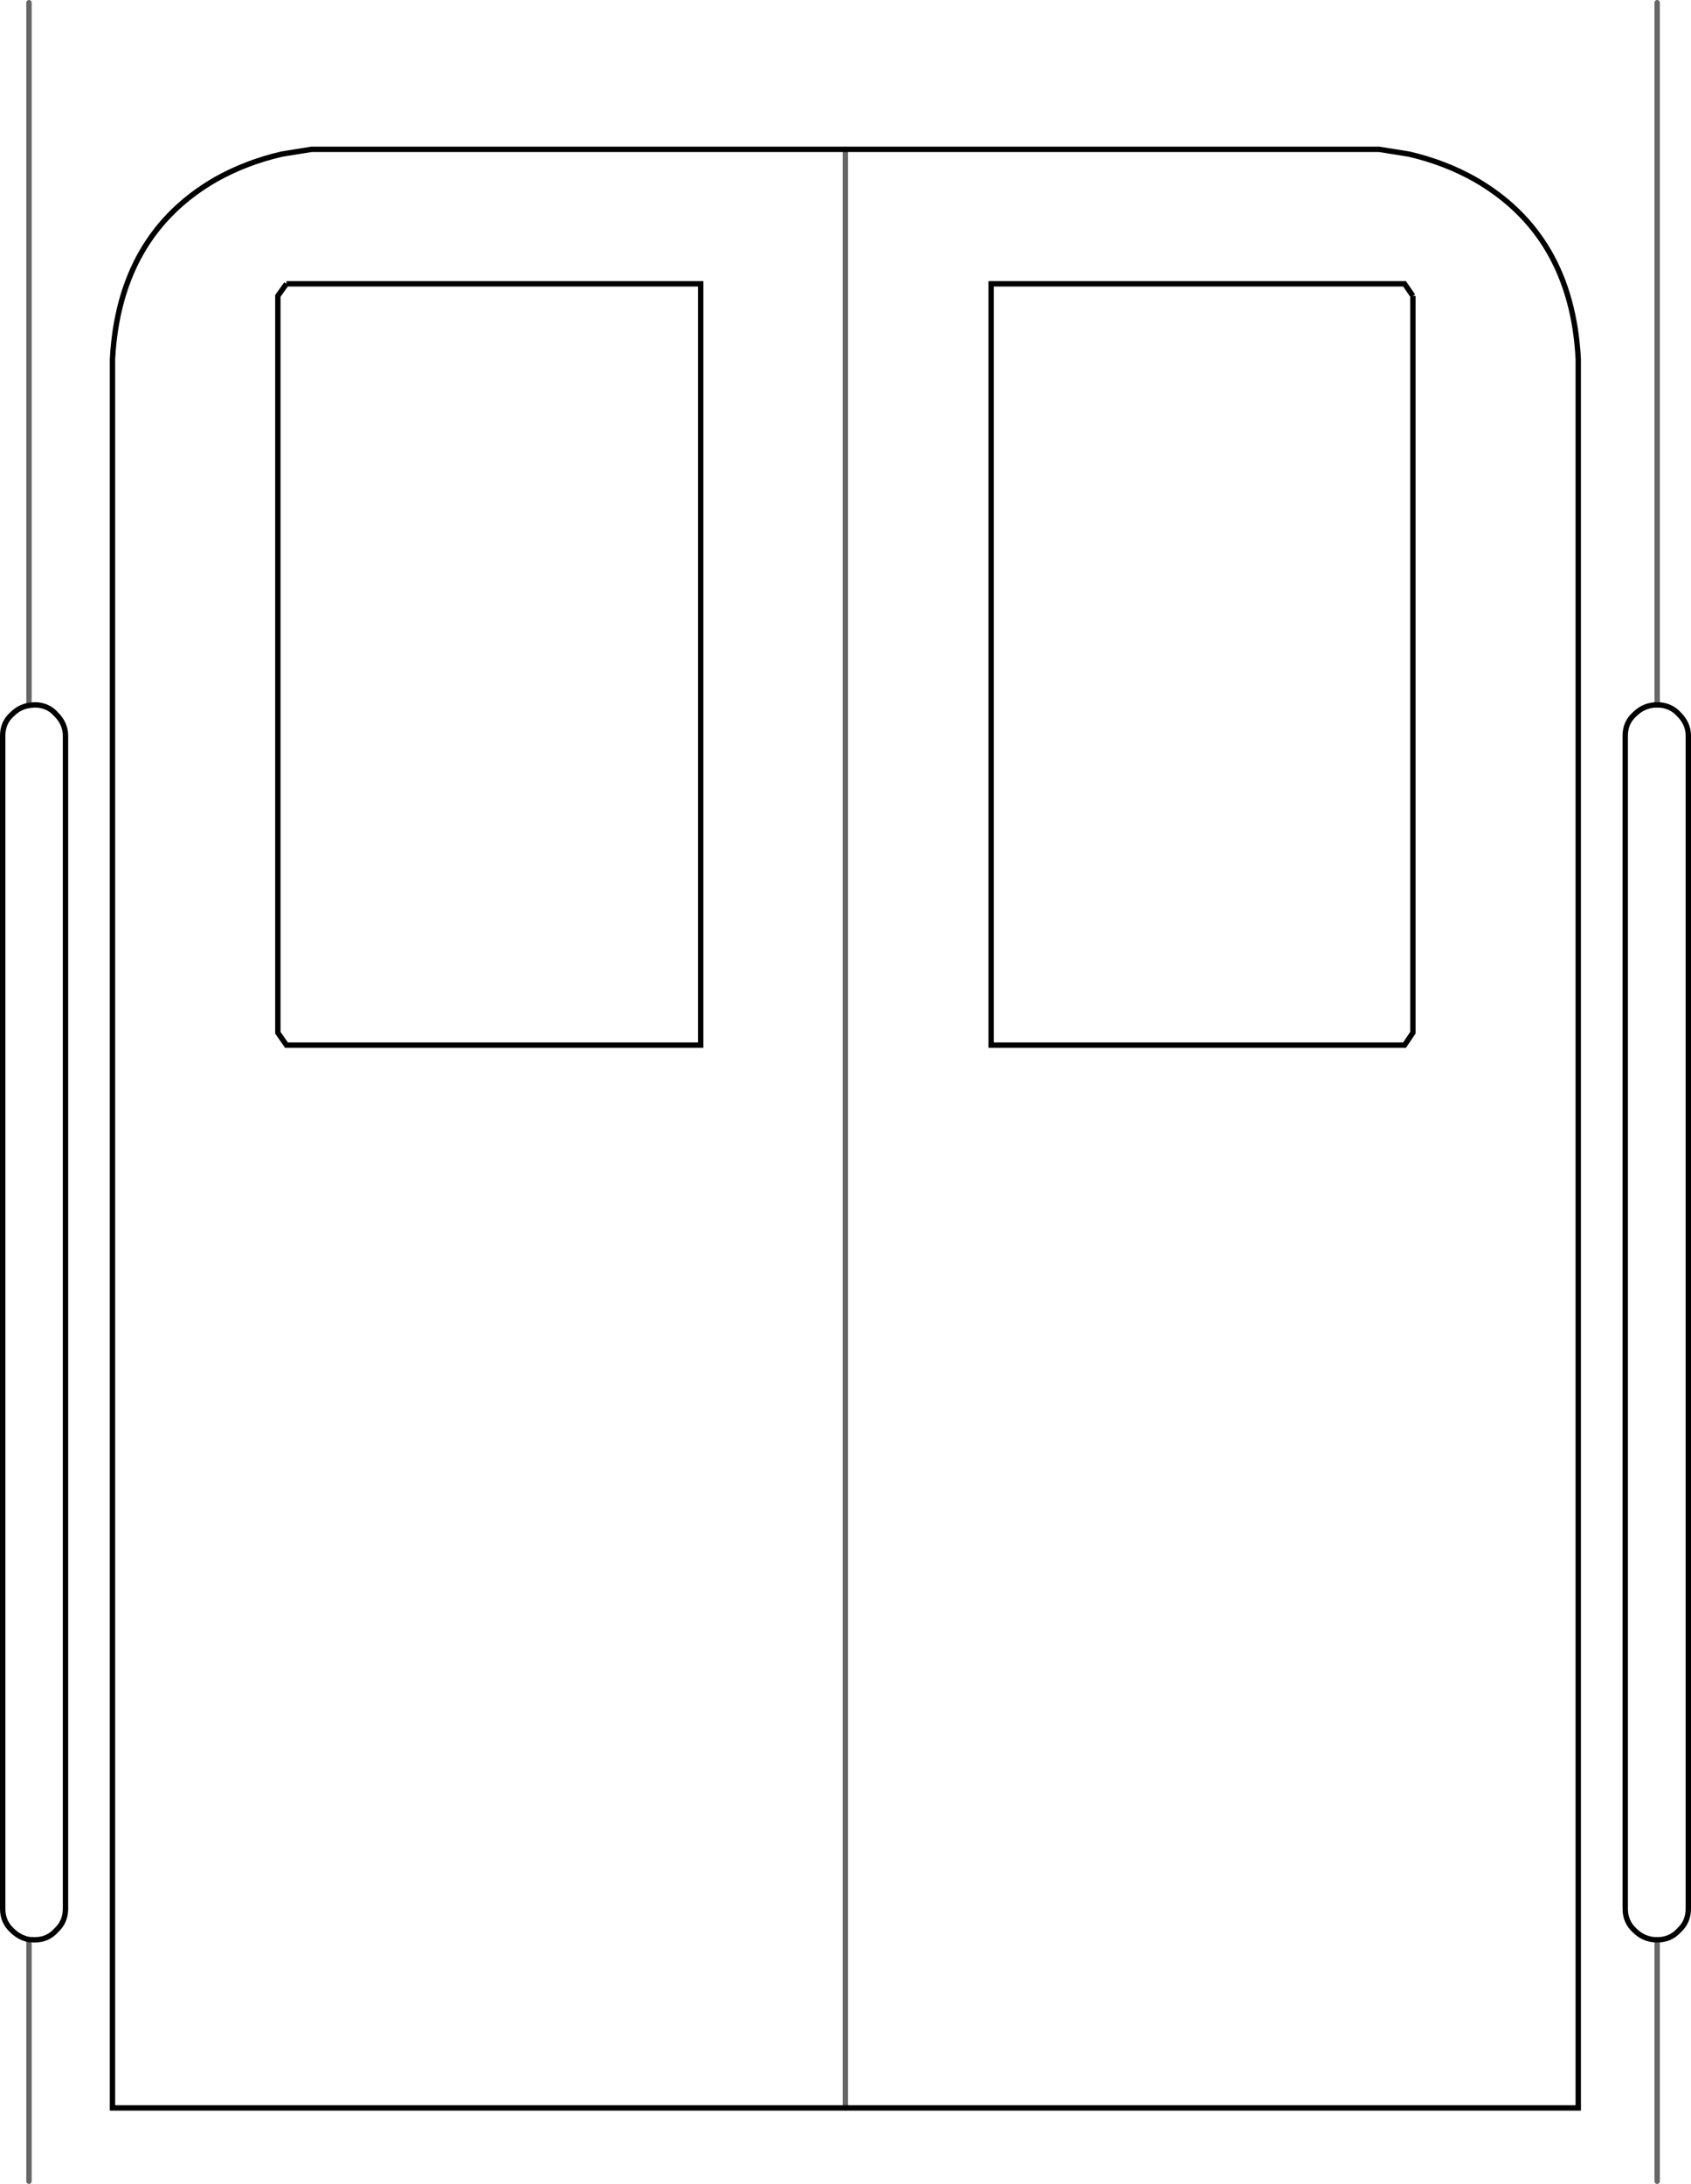 <?xml version="1.0" encoding="UTF-8" standalone="no"?>
<svg xmlns:xlink="http://www.w3.org/1999/xlink" height="406.65px" width="314.95px" xmlns="http://www.w3.org/2000/svg">
  <g transform="matrix(1.0, 0.0, 0.0, 1.0, 157.5, 203.35)">
    <path d="M-0.05 189.15 L-136.55 189.15 -136.55 -136.5 Q-135.3 -159.6 -117.3 -169.95 -111.7 -173.1 -105.05 -174.65 L-99.45 -175.55 -0.05 -175.55 -0.05 189.15 -0.05 -175.55 99.35 -175.55 104.95 -174.65 Q111.6 -173.1 117.2 -169.95 135.25 -159.6 136.45 -136.5 L136.45 189.15 -0.05 189.15 M-104.15 -150.5 L-105.75 -148.25 -105.75 -11.05 -104.15 -8.75 -27.0 -8.75 -27.0 -150.5 -104.15 -150.5 M-152.1 -72.0 L-151.05 -72.1 Q-148.6 -72.1 -147.05 -70.35 -145.3 -68.6 -145.3 -66.35 L-145.3 152.05 Q-145.3 154.5 -147.05 156.1 -148.6 157.85 -151.05 157.85 L-152.1 157.8 Q-153.9 157.45 -155.25 156.1 -157.0 154.5 -157.0 152.05 L-157.0 -66.35 Q-157.0 -68.8 -155.25 -70.35 -153.9 -71.7 -152.1 -72.0 M105.65 -148.25 L104.1 -150.5 27.1 -150.5 27.1 -8.75 104.1 -8.75 105.65 -11.05 105.65 -148.25 M151.15 -72.1 Q153.6 -72.1 155.2 -70.35 156.95 -68.6 156.95 -66.35 L156.95 152.05 Q156.95 154.5 155.2 156.1 153.6 157.85 151.15 157.85 148.7 157.85 146.95 156.1 145.2 154.5 145.2 152.05 L145.2 -66.35 Q145.2 -68.8 146.95 -70.35 148.7 -72.1 151.15 -72.1" fill="#ffffff" fill-opacity="0.0" fill-rule="evenodd" stroke="none"/>
    <path d="M-104.15 -150.5 L-27.0 -150.5 -27.0 -8.75 -104.15 -8.75 -105.75 -11.05 -105.75 -148.25 -104.15 -150.5 M105.65 -148.25 L105.65 -11.05 104.1 -8.75 27.1 -8.75 27.1 -150.5 104.1 -150.5 105.65 -148.25" fill="none" stroke="#000000" stroke-linecap="butt" stroke-linejoin="miter-clip" stroke-miterlimit="10.0" stroke-width="1.0"/>
    <path d="M-0.05 -175.55 L-99.45 -175.55 -105.05 -174.65 Q-111.7 -173.1 -117.3 -169.95 -135.3 -159.6 -136.55 -136.5 L-136.55 189.15 -0.05 189.15 136.45 189.15 136.45 -136.5 Q135.25 -159.6 117.2 -169.95 111.6 -173.1 104.95 -174.65 L99.35 -175.55 -0.05 -175.55 M-152.1 -72.0 L-151.05 -72.1 Q-148.6 -72.1 -147.05 -70.35 -145.3 -68.6 -145.3 -66.35 L-145.3 152.05 Q-145.3 154.5 -147.05 156.1 -148.6 157.85 -151.05 157.85 L-152.1 157.8 Q-153.9 157.45 -155.25 156.1 -157.0 154.5 -157.0 152.05 L-157.0 -66.35 Q-157.0 -68.8 -155.25 -70.35 -153.9 -71.7 -152.1 -72.0 M151.15 -72.1 Q153.6 -72.1 155.2 -70.35 156.95 -68.6 156.95 -66.35 L156.95 152.05 Q156.95 154.5 155.2 156.1 153.6 157.85 151.15 157.85 148.7 157.85 146.95 156.1 145.2 154.5 145.2 152.05 L145.2 -66.35 Q145.2 -68.8 146.95 -70.35 148.7 -72.1 151.15 -72.1" fill="none" stroke="#000000" stroke-linecap="round" stroke-linejoin="miter-clip" stroke-miterlimit="10.0" stroke-width="1.0"/>
    <path d="M-0.05 189.15 L-0.05 -175.55" fill="none" stroke="#000000" stroke-linecap="round" stroke-linejoin="miter-clip" stroke-miterlimit="10.0" stroke-opacity="0.6" stroke-width="1.0"/>
    <path d="M-152.1 157.8 L-152.1 202.8 M-152.1 -72.0 L-152.1 -202.85 M151.15 157.85 L151.15 202.8 M151.15 -72.1 L151.15 -202.85" fill="none" stroke="#000000" stroke-linecap="round" stroke-linejoin="miter-clip" stroke-miterlimit="10.0" stroke-opacity="0.6" stroke-width="1.0"/>
  </g>
</svg>
